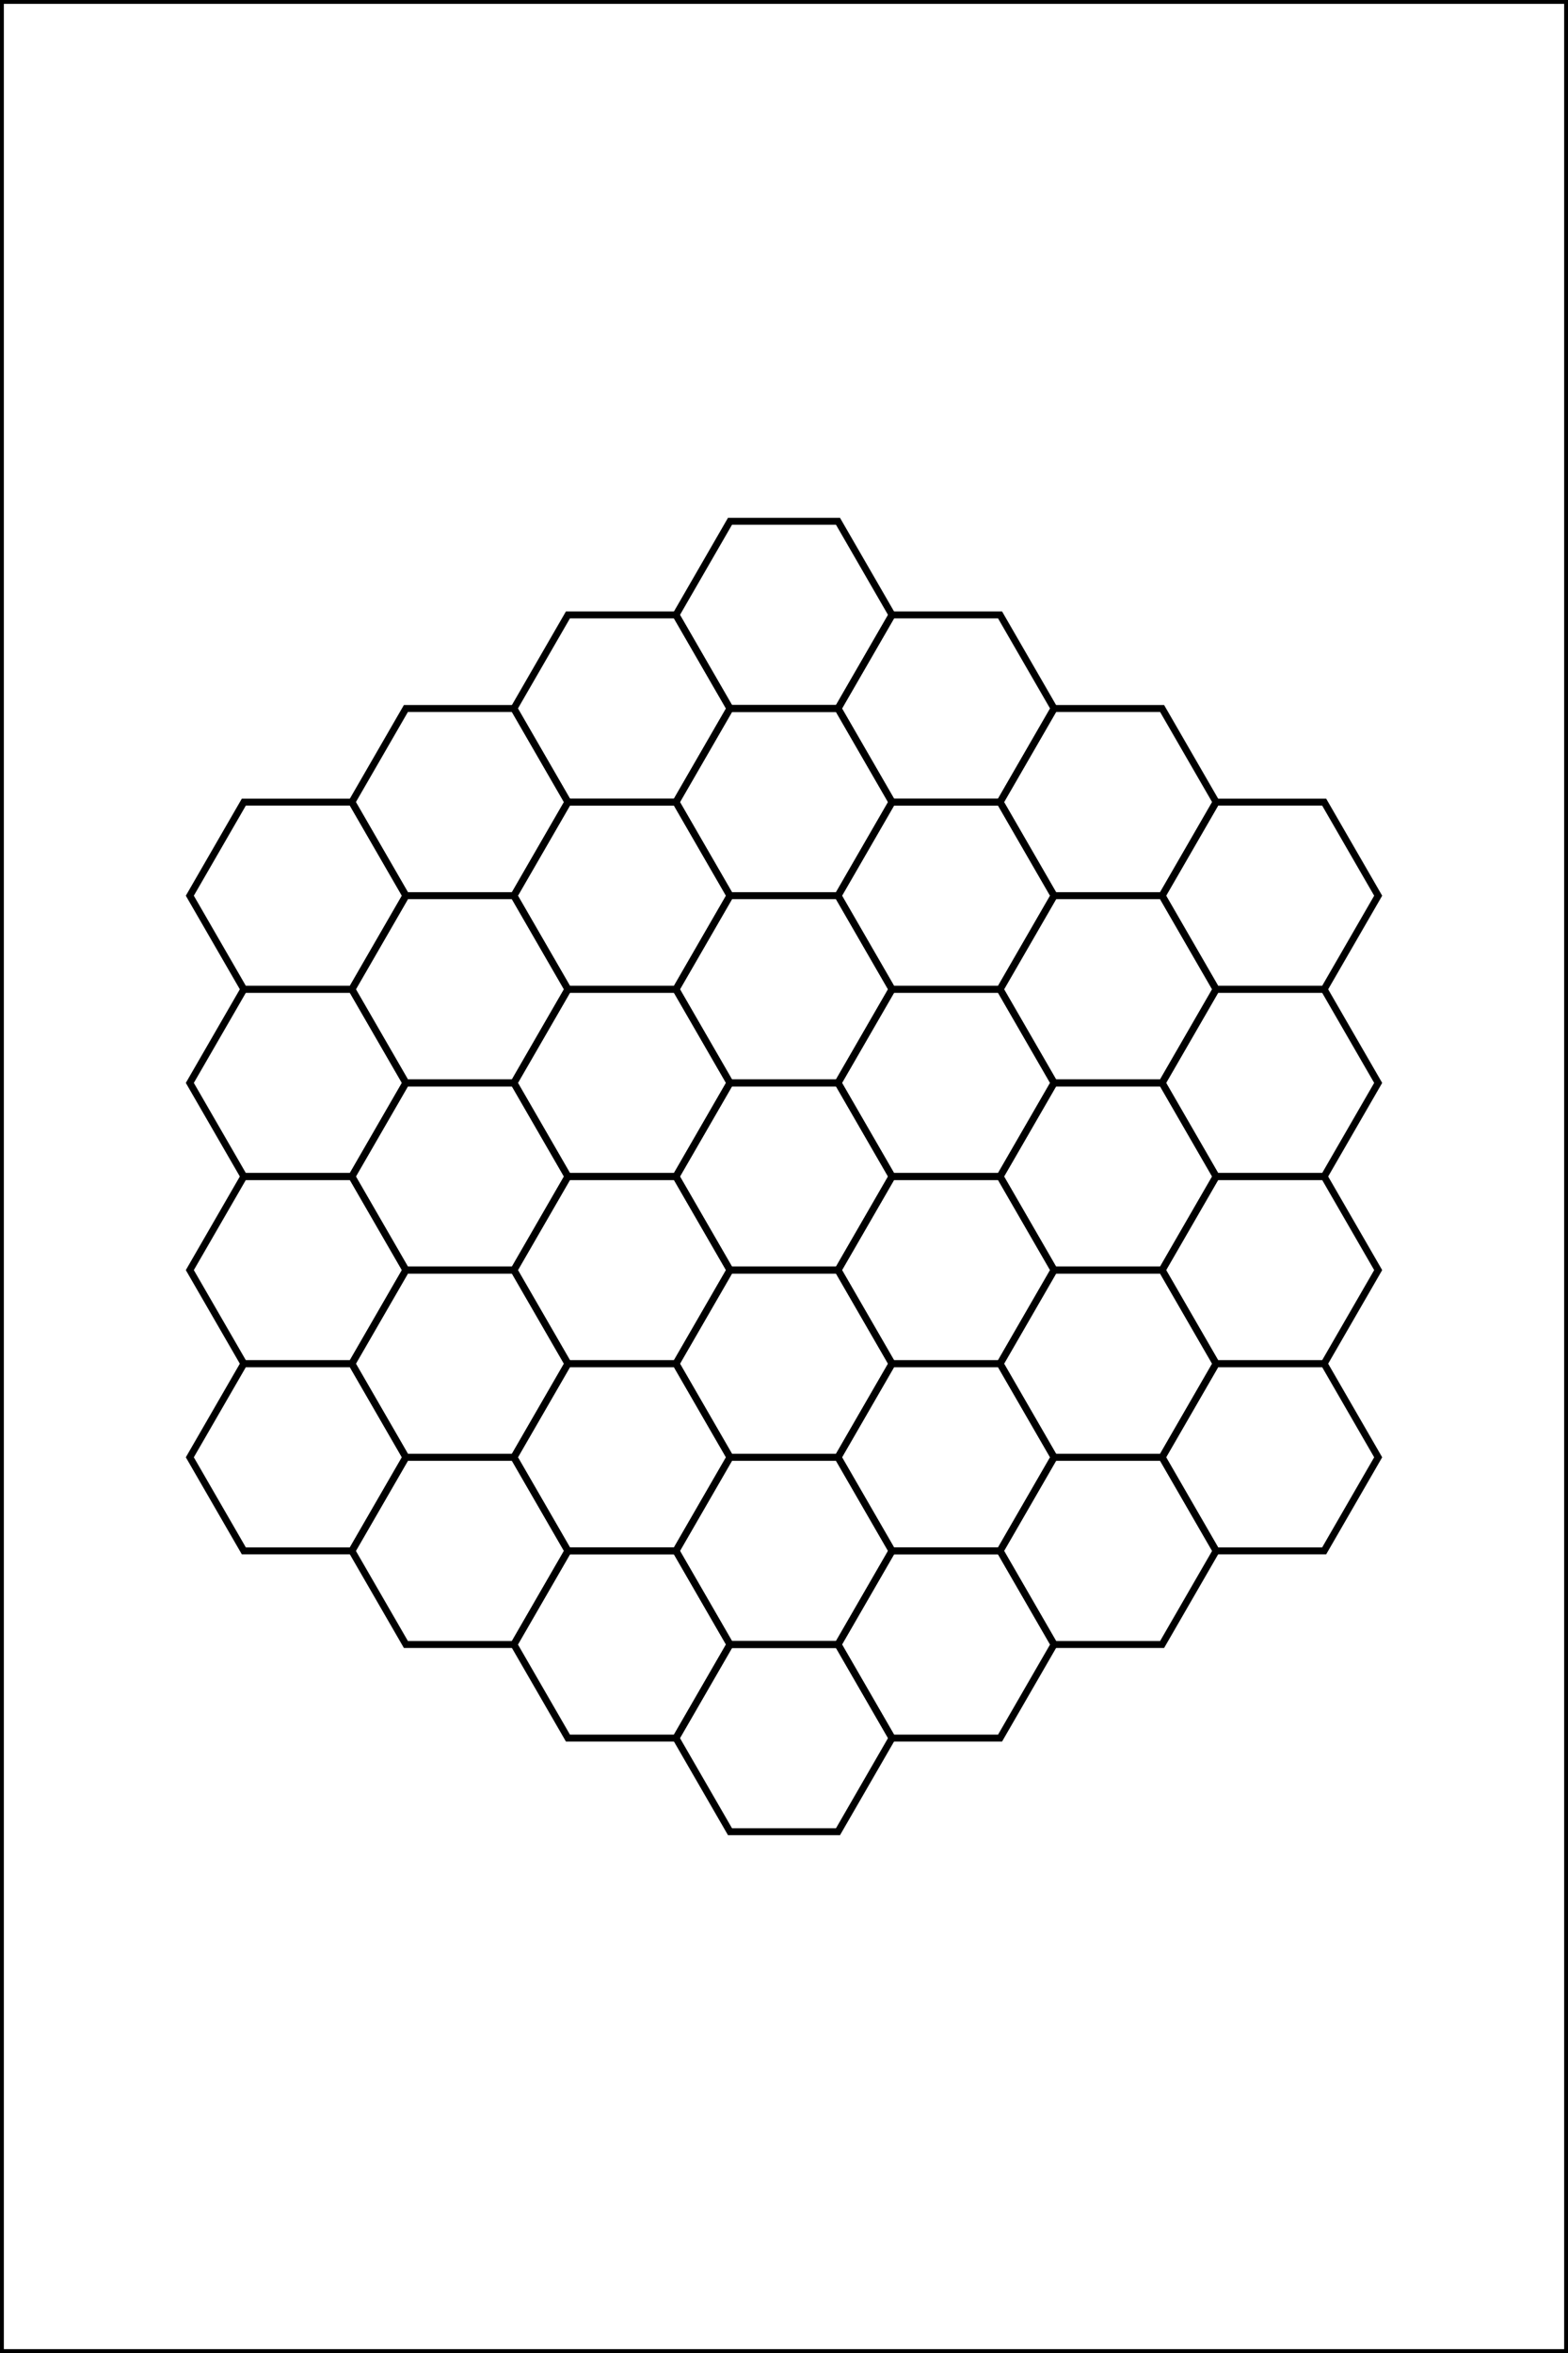 <svg height="576px" viewBox="0 0 384 576" width="384px" xmlns="http://www.w3.org/2000/svg" xmlns:inkscape="http://www.inkscape.org/namespaces/inkscape">
<g fill="none" id="layer1" inkscape:groupmode="layer" inkscape:label="1" stroke="black" stroke-width="0.45mm">
<path d="M178.772,310.912 L165.543,288 L178.772,265.088 L205.228,265.088 L218.457,288 L205.228,310.912 z"/>
<path d="M139.087,333.824 L125.858,310.912 L139.087,288 L165.543,288 L178.772,310.912 L165.543,333.824 z"/>
<path d="M139.087,288 L125.858,265.088 L139.087,242.176 L165.543,242.176 L178.772,265.088 L165.543,288 z"/>
<path d="M178.772,265.088 L165.543,242.176 L178.772,219.263 L205.228,219.263 L218.457,242.176 L205.228,265.088 z"/>
<path d="M218.457,288 L205.228,265.088 L218.457,242.176 L244.913,242.176 L258.142,265.088 L244.913,288 z"/>
<path d="M218.457,333.824 L205.228,310.912 L218.457,288 L244.913,288 L258.142,310.912 L244.913,333.824 z"/>
<path d="M178.772,356.736 L165.543,333.824 L178.772,310.912 L205.228,310.912 L218.457,333.824 L205.228,356.736 z"/>
<path d="M139.087,379.649 L125.858,356.736 L139.087,333.824 L165.543,333.824 L178.772,356.736 L165.543,379.649 z"/>
<path d="M99.402,356.736 L86.173,333.824 L99.402,310.912 L125.858,310.912 L139.087,333.824 L125.858,356.736 z"/>
<path d="M99.402,310.912 L86.173,288 L99.402,265.088 L125.858,265.088 L139.087,288 L125.858,310.912 z"/>
<path d="M99.402,265.088 L86.173,242.176 L99.402,219.263 L125.858,219.263 L139.087,242.176 L125.858,265.088 z"/>
<path d="M139.087,242.176 L125.858,219.263 L139.087,196.351 L165.543,196.351 L178.772,219.263 L165.543,242.176 z"/>
<path d="M178.772,219.263 L165.543,196.351 L178.772,173.439 L205.228,173.439 L218.457,196.351 L205.228,219.263 z"/>
<path d="M218.457,242.176 L205.228,219.263 L218.457,196.351 L244.913,196.351 L258.142,219.263 L244.913,242.176 z"/>
<path d="M258.142,265.088 L244.913,242.176 L258.142,219.263 L284.598,219.263 L297.827,242.176 L284.598,265.088 z"/>
<path d="M258.142,310.912 L244.913,288 L258.142,265.088 L284.598,265.088 L297.827,288 L284.598,310.912 z"/>
<path d="M258.142,356.736 L244.913,333.824 L258.142,310.912 L284.598,310.912 L297.827,333.824 L284.598,356.736 z"/>
<path d="M218.457,379.649 L205.228,356.736 L218.457,333.824 L244.913,333.824 L258.142,356.736 L244.913,379.649 z"/>
<path d="M178.772,402.561 L165.543,379.649 L178.772,356.736 L205.228,356.736 L218.457,379.649 L205.228,402.561 z"/>
<path d="M139.087,425.473 L125.858,402.561 L139.087,379.649 L165.543,379.649 L178.772,402.561 L165.543,425.473 z"/>
<path d="M99.402,402.561 L86.173,379.649 L99.402,356.736 L125.858,356.736 L139.087,379.649 L125.858,402.561 z"/>
<path d="M59.717,379.649 L46.488,356.736 L59.717,333.824 L86.173,333.824 L99.402,356.736 L86.173,379.649 z"/>
<path d="M59.717,333.824 L46.488,310.912 L59.717,288 L86.173,288 L99.402,310.912 L86.173,333.824 z"/>
<path d="M59.717,288 L46.488,265.088 L59.717,242.176 L86.173,242.176 L99.402,265.088 L86.173,288 z"/>
<path d="M59.717,242.176 L46.488,219.263 L59.717,196.351 L86.173,196.351 L99.402,219.263 L86.173,242.176 z"/>
<path d="M99.402,219.263 L86.173,196.351 L99.402,173.439 L125.858,173.439 L139.087,196.351 L125.858,219.263 z"/>
<path d="M139.087,196.351 L125.858,173.439 L139.087,150.527 L165.543,150.527 L178.772,173.439 L165.543,196.351 z"/>
<path d="M178.772,173.439 L165.543,150.527 L178.772,127.615 L205.228,127.615 L218.457,150.527 L205.228,173.439 z"/>
<path d="M218.457,196.351 L205.228,173.439 L218.457,150.527 L244.913,150.527 L258.142,173.439 L244.913,196.351 z"/>
<path d="M258.142,219.263 L244.913,196.351 L258.142,173.439 L284.598,173.439 L297.827,196.351 L284.598,219.263 z"/>
<path d="M297.827,242.176 L284.598,219.263 L297.827,196.351 L324.283,196.351 L337.512,219.263 L324.283,242.176 z"/>
<path d="M297.827,288 L284.598,265.088 L297.827,242.176 L324.283,242.176 L337.512,265.088 L324.283,288 z"/>
<path d="M297.827,333.824 L284.598,310.912 L297.827,288 L324.283,288 L337.512,310.912 L324.283,333.824 z"/>
<path d="M297.827,379.649 L284.598,356.736 L297.827,333.824 L324.283,333.824 L337.512,356.736 L324.283,379.649 z"/>
<path d="M258.142,402.561 L244.913,379.649 L258.142,356.736 L284.598,356.736 L297.827,379.649 L284.598,402.561 z"/>
<path d="M218.457,425.473 L205.228,402.561 L218.457,379.649 L244.913,379.649 L258.142,402.561 L244.913,425.473 z"/>
<path d="M178.772,448.385 L165.543,425.473 L178.772,402.561 L205.228,402.561 L218.457,425.473 L205.228,448.385 z"/>
</g>
<g fill="none" id="layer2" inkscape:groupmode="layer" inkscape:label="2" stroke="black" stroke-width="0.5mm"/>
<g fill="none" id="layer3" inkscape:groupmode="layer" inkscape:label="3" stroke="black" stroke-width="0.5mm"/>
<g fill="none" id="layer4" inkscape:groupmode="layer" inkscape:label="4" stroke="black" stroke-width="0.5mm"/>
<g fill="none" id="layer5" inkscape:groupmode="layer" inkscape:label="5" stroke="black" stroke-width="0.5mm"/>
<g fill="none" id="layer6" inkscape:groupmode="layer" inkscape:label="6" stroke="black" stroke-width="0.5mm"/>
<g fill="none" id="layer7" inkscape:groupmode="layer" inkscape:label="7" stroke="black" stroke-width="0.5mm"/>
<g fill="none" id="layer8" inkscape:groupmode="layer" inkscape:label="8" stroke="black" stroke-width="0.5mm"/>
<g fill="none" id="layer9" inkscape:groupmode="layer" inkscape:label="9" stroke="black" stroke-width="0.5mm"/>
<g fill="none" id="layer10" inkscape:groupmode="layer" inkscape:label="10" stroke="black" stroke-width="0.5mm"/>
<g fill="none" id="layer11" inkscape:groupmode="layer" inkscape:label="11" stroke="black" stroke-width="0.5mm">
<rect height="576" width="384" x="0" y="0"/>
</g>
</svg>